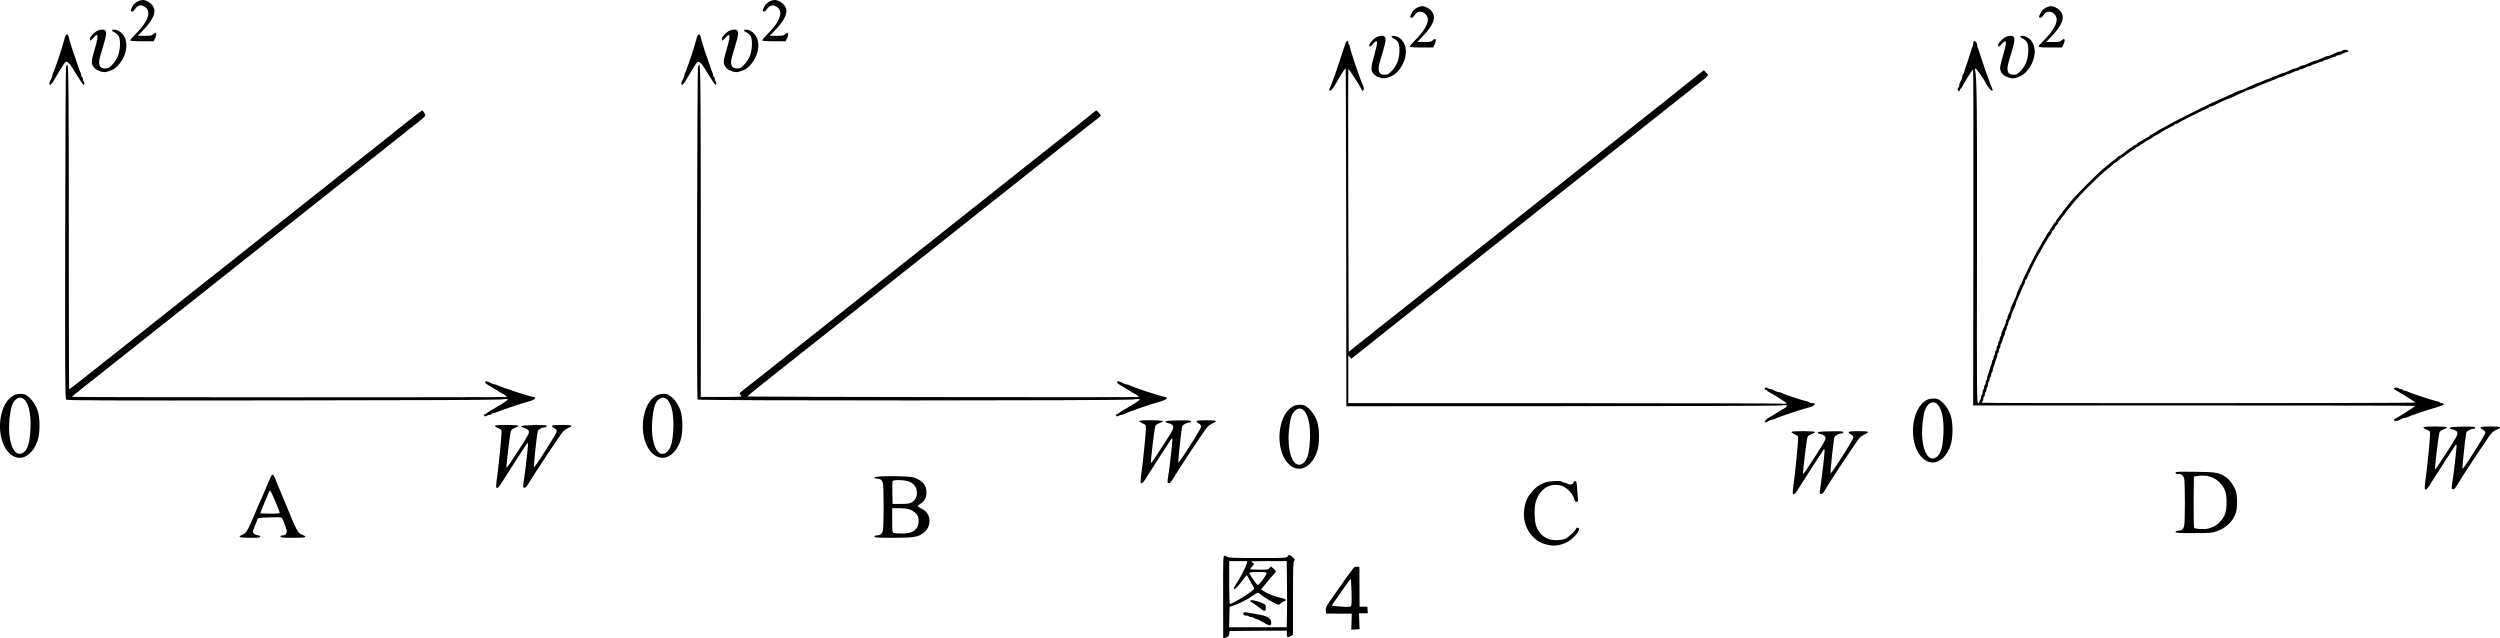 <?xml version="1.0" standalone="no"?>
<!DOCTYPE svg PUBLIC "-//W3C//DTD SVG 20010904//EN"
 "http://www.w3.org/TR/2001/REC-SVG-20010904/DTD/svg10.dtd">
<svg version="1.0" xmlns="http://www.w3.org/2000/svg"
 width="3212.261pt" height="820.124pt" viewBox="0 0 3212.261 820.124"
 preserveAspectRatio="xMidYMid meet">
<g transform="translate(-29.592,927.991) scale(0.1,-0.1)"
fill="#000000" stroke="none">
<g>
<path d="M2055 9256 c-23 -14 -47 -37 -54 -53 -7 -15 -17 -36 -22 -46 -14 -26
20 -36 37 -11 8 10 23 29 35 42 44 46 129 16 148 -54 19 -67 -43 -177 -170
-301 -32 -32 -59 -64 -59 -70 0 -10 37 -13 151 -13 l150 0 21 46 c25 57 12 81
-25 46 -20 -19 -35 -22 -112 -22 l-89 0 56 58 c148 151 189 251 136 328 -28
41 -86 74 -129 74 -19 0 -52 -11 -74 -24z"/>
</g>
<g>
<path d="M10175 9256 c-23 -14 -47 -37 -54 -53 -7 -15 -17 -36 -22 -46 -14
-26 20 -36 37 -11 8 10 23 29 35 42 44 46 129 16 148 -54 19 -67 -43 -177
-170 -301 -32 -32 -59 -64 -59 -70 0 -10 37 -13 151 -13 l150 0 21 46 c25 57
12 81 -25 46 -20 -19 -35 -22 -112 -22 l-89 0 56 58 c148 151 189 251 136 328
-28 41 -86 74 -129 74 -19 0 -52 -11 -74 -24z"/>
</g>
<g>
<path d="M18495 9176 c-23 -14 -47 -37 -54 -53 -7 -15 -17 -36 -22 -46 -14
-26 20 -36 37 -11 8 10 23 29 35 42 44 46 129 16 148 -54 19 -67 -43 -177
-170 -301 -32 -32 -59 -64 -59 -70 0 -10 37 -13 151 -13 l150 0 21 46 c25 57
12 81 -25 46 -20 -19 -35 -22 -112 -22 l-89 0 56 58 c148 151 189 251 136 328
-28 41 -86 74 -129 74 -19 0 -52 -11 -74 -24z"/>
</g>
<g>
<path d="M26575 9176 c-23 -14 -47 -37 -54 -53 -7 -15 -17 -36 -22 -46 -14
-26 20 -36 37 -11 8 10 23 29 35 42 44 46 129 16 148 -54 19 -67 -43 -177
-170 -301 -32 -32 -59 -64 -59 -70 0 -10 37 -13 151 -13 l150 0 21 46 c25 57
12 81 -25 46 -20 -19 -35 -22 -112 -22 l-89 0 56 58 c148 151 189 251 136 328
-28 41 -86 74 -129 74 -19 0 -52 -11 -74 -24z"/>
</g>
<g>
<path d="M1530 8875 c-44 -31 -80 -75 -80 -97 0 -27 14 -22 47 17 61 71 68 35
24 -119 -46 -157 -52 -191 -40 -223 16 -44 48 -71 102 -89 41 -14 56 -14 91
-5 71 21 103 40 143 85 138 156 137 372 -1 441 -33 17 -72 20 -80 6 -3 -5 11
-18 32 -28 58 -30 74 -71 69 -173 -6 -104 -36 -176 -101 -244 -41 -41 -50 -46
-90 -46 -53 0 -76 24 -76 80 0 34 6 58 64 250 28 94 32 140 14 158 -20 20 -80
13 -118 -13z"/>
</g>
<g>
<path d="M9650 8875 c-44 -31 -80 -75 -80 -97 0 -27 14 -22 47 17 61 71 68 35
24 -119 -46 -157 -52 -191 -40 -223 16 -44 48 -71 102 -89 41 -14 56 -14 91
-5 71 21 103 40 143 85 138 156 137 372 -1 441 -33 17 -72 20 -80 6 -3 -5 11
-18 32 -28 58 -30 74 -71 69 -173 -6 -104 -36 -176 -101 -244 -41 -41 -50 -46
-90 -46 -53 0 -76 24 -76 80 0 34 6 58 64 250 28 94 32 140 14 158 -20 20 -80
13 -118 -13z"/>
</g>
<g>
<path d="M1143 8828 c-6 -7 -13 -24 -16 -38 -16 -77 -123 -398 -147 -442 -6
-10 -10 -25 -10 -33 0 -8 -5 -25 -12 -38 -24 -47 -28 -57 -28 -72 0 -32 27
-13 59 44 62 108 132 219 145 230 24 20 49 -1 101 -86 91 -149 127 -203 136
-203 12 0 11 37 -1 45 -5 3 -10 17 -10 31 0 13 -4 24 -10 24 -5 0 -10 9 -10
20 0 11 -4 28 -10 38 -5 9 -16 37 -24 62 -8 25 -27 79 -41 120 -38 104 -76
229 -84 269 -7 37 -22 49 -38 29z"/>
</g>
<g>
<path d="M9263 8828 c-6 -7 -13 -24 -16 -38 -16 -77 -123 -398 -147 -442 -6
-10 -10 -25 -10 -33 0 -8 -5 -25 -12 -38 -24 -47 -28 -57 -28 -72 0 -32 27
-13 59 44 62 108 132 219 145 230 24 20 49 -1 101 -86 91 -149 127 -203 136
-203 12 0 11 37 -1 45 -5 3 -10 17 -10 31 0 13 -4 24 -10 24 -5 0 -10 9 -10
20 0 11 -4 28 -10 38 -5 9 -16 37 -24 62 -8 25 -27 79 -41 120 -38 104 -76
229 -84 269 -7 37 -22 49 -38 29z"/>
</g>
<g>
<path d="M17970 8795 c-44 -31 -80 -75 -80 -97 0 -27 14 -22 47 17 63 73 68
37 19 -138 -48 -168 -49 -200 -11 -246 37 -43 115 -67 169 -52 71 21 103 40
143 85 138 156 137 372 -1 441 -33 17 -72 20 -80 6 -3 -5 11 -18 32 -28 58
-30 74 -71 69 -173 -6 -104 -36 -176 -101 -244 -41 -41 -50 -46 -90 -46 -53 0
-76 24 -76 80 0 34 6 58 64 250 28 94 32 140 14 158 -20 20 -80 13 -118 -13z"/>
</g>
<g>
<path d="M26050 8795 c-44 -31 -80 -75 -80 -97 0 -27 14 -22 47 17 61 71 68
35 24 -119 -46 -157 -52 -191 -40 -223 16 -44 48 -71 102 -89 41 -14 56 -14
91 -5 71 21 103 40 143 85 138 156 137 372 -1 441 -33 17 -72 20 -80 6 -3 -5
11 -18 32 -28 58 -30 74 -71 69 -173 -6 -104 -36 -176 -101 -244 -41 -41 -50
-46 -90 -46 -53 0 -76 24 -76 80 0 34 6 58 64 250 28 94 32 140 14 158 -20 20
-80 13 -118 -13z"/>
</g>
<g>
<path d="M17586 8728 c-7 -18 -42 -121 -76 -228 -35 -107 -66 -199 -69 -205
-4 -5 -13 -28 -20 -50 -13 -42 -27 -78 -42 -107 -5 -9 -5 -19 -1 -22 11 -7 38
16 59 51 44 73 99 166 108 183 16 26 37 51 42 47 2 -2 4 -979 6 -2171 l2
-2166 2715 1 c1493 0 2765 4 2825 8 61 4 114 6 118 3 11 -5 -12 -32 -38 -43
-11 -5 -51 -29 -90 -54 -38 -25 -84 -52 -100 -60 -30 -15 -61 -52 -52 -62 3
-2 14 0 26 6 12 6 30 15 41 21 11 5 27 10 35 10 8 0 23 4 33 10 42 24 356 128
442 148 34 7 71 32 64 43 -3 5 -18 9 -34 9 -16 0 -31 4 -34 9 -3 5 -18 11 -33
14 -52 9 -317 98 -330 110 -3 4 -15 7 -25 7 -10 0 -28 5 -41 12 -48 24 -57 28
-76 28 -11 0 -23 5 -26 10 -10 16 -45 12 -45 -5 0 -8 7 -15 15 -15 8 0 15 -3
15 -7 0 -5 10 -13 23 -19 63 -31 227 -137 227 -146 0 -8 -24 -9 -77 -4 -42 3
-1308 6 -2815 6 l-2738 0 0 307 0 307 20 -22 20 -21 228 181 c125 100 268 214
317 253 110 88 470 372 545 432 30 23 102 80 160 126 151 121 361 287 406 322
21 17 128 102 239 189 110 88 225 179 255 202 30 24 102 81 160 127 160 128
363 289 406 322 21 17 128 102 239 189 110 87 225 179 255 202 30 24 102 81
160 127 161 128 363 289 406 322 21 17 153 121 294 233 140 111 299 237 354
280 181 142 172 129 130 173 l-26 27 -227 -180 c-124 -100 -249 -200 -277
-222 -28 -23 -69 -54 -90 -71 -21 -16 -152 -120 -290 -230 -139 -110 -310
-246 -381 -302 -70 -55 -180 -142 -243 -192 -63 -51 -131 -104 -150 -119 -19
-15 -148 -117 -286 -227 -239 -190 -361 -286 -624 -494 -115 -91 -177 -140
-495 -392 -243 -193 -561 -445 -625 -496 -30 -24 -127 -100 -216 -171 -88 -70
-197 -156 -243 -192 -46 -36 -93 -73 -104 -84 -12 -10 -38 -30 -57 -45 -19
-14 -84 -66 -145 -114 l-110 -88 -5 1813 c-3 997 -2 1817 1 1821 5 7 154 -224
171 -266 4 -10 12 -15 18 -12 12 8 13 39 1 63 -35 69 -171 469 -171 504 0 9
-4 20 -10 23 -5 3 -10 15 -10 25 0 33 -19 32 -34 -2z"/>
</g>
<g>
<path d="M25657 8753 c-4 -3 -7 -17 -7 -30 0 -13 -4 -31 -9 -41 -5 -9 -17 -44
-26 -77 -9 -33 -31 -98 -47 -145 -17 -47 -33 -95 -35 -108 -3 -12 -9 -25 -14
-28 -5 -3 -9 -14 -9 -25 0 -10 -5 -29 -12 -42 -24 -48 -28 -57 -28 -76 0 -11
-4 -23 -10 -26 -16 -10 -12 -45 5 -45 8 0 15 7 15 15 0 8 3 15 8 15 4 0 12 10
18 23 24 49 136 227 142 227 4 0 6 -972 4 -2160 l-3 -2160 2841 0 c1562 0
2840 -2 2840 -5 1 -7 -238 -158 -265 -169 -9 -3 -13 -10 -10 -16 8 -13 40 -13
68 2 47 24 57 28 72 28 8 0 23 4 33 9 31 18 232 86 337 116 33 9 69 21 80 25
11 5 28 11 38 14 22 7 13 26 -13 26 -10 0 -21 4 -24 9 -3 5 -18 11 -33 14 -52
9 -349 107 -385 127 -10 6 -27 10 -38 10 -11 0 -20 5 -20 10 0 6 -11 10 -24
10 -14 0 -28 5 -31 10 -8 13 -52 13 -60 1 -3 -5 7 -16 22 -24 28 -14 114 -67
204 -123 25 -16 45 -32 45 -37 -1 -8 -5556 -10 -5565 -2 -2 3 1 11 7 17 7 7
12 22 12 34 0 13 5 26 10 29 6 3 10 17 10 30 0 13 5 27 10 30 6 3 10 17 10 30
0 13 5 27 10 30 6 3 10 19 10 35 0 16 5 32 10 35 6 3 10 17 10 30 0 13 5 27
10 30 6 3 10 17 10 30 0 13 5 27 10 30 6 3 10 15 10 26 0 10 4 27 9 37 5 9 14
37 21 62 7 25 16 53 21 62 5 10 9 27 9 37 0 11 5 23 10 26 6 3 10 17 10 30 0
13 5 27 10 30 6 3 10 17 10 30 0 13 4 26 8 29 4 3 14 28 22 56 8 28 18 53 22
56 4 3 8 16 8 29 0 13 5 27 10 30 6 3 10 17 10 30 0 13 5 27 10 30 6 3 10 15
10 25 0 11 9 35 20 55 11 20 20 42 20 50 0 9 4 23 9 33 5 9 14 31 21 47 7 17
16 38 21 47 5 10 9 24 9 32 0 8 10 34 21 58 12 23 25 52 29 63 9 23 48 112 61
137 5 10 9 25 9 33 0 8 5 15 10 15 6 0 10 6 10 13 0 11 139 297 150 307 6 6
26 42 54 95 12 22 23 42 26 45 3 3 11 15 18 28 31 55 38 67 55 86 9 11 17 25
17 31 0 7 9 20 20 30 11 10 20 23 20 30 0 7 9 20 20 30 11 10 20 22 20 26 0 5
6 17 14 26 8 10 36 47 63 83 26 36 53 71 60 78 8 8 26 30 41 50 77 104 360
386 465 465 21 16 48 39 62 53 13 13 28 24 32 24 4 0 22 14 40 30 18 17 34 30
37 30 5 0 64 42 116 83 8 7 28 18 43 26 15 8 27 18 27 23 0 4 6 8 13 8 7 0 23
9 35 20 12 11 25 20 30 20 4 0 17 8 28 18 10 10 36 25 56 35 20 10 43 23 50
30 7 7 30 21 50 30 20 10 43 23 50 30 11 10 84 51 165 91 13 6 23 14 23 19 0
4 9 7 19 7 11 0 21 3 23 8 4 10 370 192 386 192 6 0 12 5 12 10 0 6 7 10 15
10 8 0 23 4 33 9 73 38 189 91 198 91 6 0 40 14 75 31 35 18 73 35 84 39 11 4
40 17 63 29 24 11 50 21 57 21 7 0 33 10 57 21 23 12 53 26 66 30 12 5 33 14
47 19 14 6 35 14 48 19 12 4 34 13 50 20 15 6 39 16 55 22 15 6 35 15 44 20
10 5 24 9 33 9 8 0 30 9 50 20 20 11 42 20 50 20 8 0 30 9 50 20 20 11 44 20
55 20 10 0 22 5 25 10 3 6 15 10 25 10 11 0 35 9 55 20 20 11 44 20 55 20 10
0 22 5 25 10 3 6 13 10 21 10 8 0 34 9 56 20 23 11 50 20 59 20 10 0 21 5 24
10 3 6 13 10 21 10 8 0 34 9 56 20 23 11 50 20 59 20 10 0 21 5 24 10 3 6 15
10 25 10 11 0 35 9 55 20 20 11 44 20 55 20 11 0 20 7 20 15 0 17 -65 22 -75
5 -3 -5 -15 -10 -26 -10 -10 0 -27 -4 -37 -9 -9 -5 -30 -14 -47 -21 -16 -7
-38 -16 -47 -21 -10 -5 -25 -9 -33 -9 -8 0 -23 -4 -33 -9 -9 -5 -30 -14 -47
-21 -16 -7 -38 -16 -47 -21 -10 -5 -25 -9 -33 -9 -8 0 -23 -4 -33 -9 -9 -5
-30 -14 -47 -21 -16 -7 -38 -16 -47 -21 -10 -5 -24 -9 -33 -9 -8 0 -30 -9 -50
-20 -20 -11 -42 -20 -50 -20 -9 0 -23 -4 -33 -9 -9 -5 -30 -14 -47 -21 -16 -7
-38 -16 -47 -21 -10 -5 -24 -9 -33 -9 -8 0 -30 -9 -50 -20 -20 -11 -42 -20
-50 -20 -8 0 -30 -9 -50 -20 -20 -11 -42 -20 -50 -20 -8 0 -30 -9 -50 -20 -20
-11 -42 -20 -49 -20 -8 0 -34 -10 -58 -21 -23 -12 -52 -25 -63 -29 -11 -4 -40
-17 -63 -29 -24 -11 -50 -21 -57 -21 -6 0 -41 -14 -76 -31 -35 -18 -73 -35
-84 -39 -11 -4 -51 -22 -90 -40 -38 -18 -79 -36 -90 -40 -60 -23 -583 -287
-595 -300 -3 -3 -31 -18 -63 -34 -31 -15 -63 -33 -70 -39 -6 -7 -33 -23 -59
-36 -27 -13 -48 -28 -48 -33 0 -4 -5 -8 -11 -8 -6 0 -29 -13 -52 -28 -23 -15
-54 -34 -69 -41 -16 -8 -28 -18 -28 -23 0 -4 -6 -8 -13 -8 -7 0 -23 -9 -35
-20 -12 -11 -24 -20 -26 -20 -5 0 -78 -53 -119 -86 -9 -8 -21 -14 -25 -14 -4
0 -20 -13 -37 -28 -16 -15 -46 -39 -65 -52 -19 -13 -42 -31 -50 -40 -8 -8 -33
-29 -55 -45 -51 -38 -372 -360 -411 -411 -16 -21 -35 -45 -42 -52 -7 -8 -25
-30 -40 -50 -15 -21 -29 -39 -32 -42 -3 -3 -17 -21 -30 -40 -14 -19 -32 -44
-42 -54 -10 -11 -18 -26 -18 -33 0 -7 -4 -13 -8 -13 -5 0 -15 -12 -23 -27 -8
-16 -22 -37 -31 -47 -10 -11 -18 -26 -18 -33 0 -7 -4 -13 -8 -13 -5 0 -15 -12
-23 -27 -7 -16 -25 -46 -39 -68 -14 -22 -32 -53 -40 -70 -8 -16 -17 -32 -20
-35 -21 -21 -230 -441 -230 -462 0 -10 -4 -18 -10 -18 -5 0 -10 -7 -10 -15 0
-8 -9 -30 -20 -50 -11 -20 -20 -42 -20 -49 0 -8 -10 -34 -21 -58 -12 -23 -26
-54 -32 -68 -5 -14 -13 -33 -18 -42 -5 -10 -9 -24 -9 -33 0 -8 -9 -30 -20 -50
-11 -20 -20 -44 -20 -55 0 -10 -4 -22 -10 -25 -5 -3 -10 -15 -10 -26 0 -10 -4
-27 -9 -37 -5 -9 -14 -30 -21 -47 -7 -16 -16 -38 -21 -47 -5 -10 -9 -27 -9
-37 0 -11 -4 -23 -10 -26 -5 -3 -10 -17 -10 -30 0 -13 -4 -27 -10 -30 -5 -3
-10 -17 -10 -30 0 -13 -4 -27 -10 -30 -5 -3 -10 -17 -10 -30 0 -13 -4 -27 -10
-30 -5 -3 -10 -17 -10 -30 0 -13 -4 -27 -10 -30 -5 -3 -10 -17 -10 -30 0 -13
-4 -27 -10 -30 -5 -3 -10 -15 -10 -26 0 -10 -4 -27 -9 -37 -5 -9 -14 -37 -21
-62 -7 -25 -16 -53 -21 -62 -5 -10 -9 -29 -9 -42 0 -14 -4 -28 -10 -31 -5 -3
-10 -17 -10 -30 0 -13 -4 -27 -10 -30 -5 -3 -10 -17 -10 -30 0 -13 -4 -27 -10
-30 -5 -3 -10 -19 -10 -35 0 -16 -4 -32 -10 -35 -5 -3 -10 -17 -10 -30 0 -13
-4 -27 -10 -30 -5 -3 -10 -15 -10 -26 0 -11 -7 -19 -17 -19 -17 0 -18 97 -15
1932 3 1821 -1 2261 -25 2347 -4 18 -2 23 8 19 14 -4 108 -139 135 -194 21
-43 71 -100 80 -91 4 4 3 17 -3 30 -6 12 -16 38 -23 57 -7 19 -16 44 -20 55
-33 84 -52 137 -89 255 -24 74 -47 143 -52 152 -5 10 -9 28 -9 41 0 25 -32 62
-43 50z"/>
</g>
<g>
<path d="M1144 8418 c-4 -18 -9 -984 -10 -2145 -3 -1814 -1 -2115 11 -2127 12
-12 401 -14 2767 -11 1717 1 2779 6 2823 12 134 19 124 9 -140 -146 -22 -13
-42 -27 -45 -30 -3 -4 -14 -11 -24 -15 -15 -5 -17 -9 -7 -19 9 -9 16 -9 31 1
11 6 29 12 40 12 11 0 20 5 20 10 0 6 9 10 20 10 11 0 28 4 38 10 36 19 379
134 442 148 57 12 87 52 39 52 -32 0 -417 125 -461 150 -10 6 -25 10 -33 10
-8 0 -24 5 -35 10 -11 6 -29 15 -40 20 -11 6 -27 10 -35 10 -25 0 -17 -26 13
-41 15 -8 64 -38 109 -66 46 -29 86 -53 90 -53 8 -1 53 -36 53 -42 0 -1 -1258
-3 -2795 -3 -1537 0 -2795 3 -2795 6 0 3 51 46 113 94 171 135 340 269 467
370 63 50 205 163 315 250 110 87 223 177 251 199 28 23 66 53 85 67 44 35
318 252 434 344 50 39 180 143 290 230 110 87 223 177 251 199 28 23 66 53 85
67 44 35 318 252 434 344 50 39 180 143 290 230 110 87 223 177 251 199 28 23
66 53 85 67 44 35 318 252 434 344 50 39 180 143 290 230 110 87 223 177 251
199 29 23 88 70 133 104 44 35 81 70 81 78 0 19 -29 64 -41 64 -5 0 -112 -82
-238 -182 -126 -101 -287 -229 -357 -285 -71 -55 -181 -142 -244 -192 -63 -51
-131 -104 -150 -119 -19 -15 -148 -117 -286 -227 -139 -110 -310 -246 -381
-302 -70 -55 -180 -142 -243 -192 -63 -51 -131 -104 -150 -119 -19 -15 -148
-117 -286 -227 -139 -110 -310 -246 -381 -302 -70 -55 -180 -142 -243 -192
-63 -51 -131 -104 -150 -119 -19 -15 -148 -117 -286 -227 -139 -110 -310 -246
-381 -302 -70 -55 -180 -142 -243 -192 -63 -51 -125 -99 -137 -109 -300 -237
-373 -294 -378 -293 -3 1 -6 886 -5 1967 0 1856 -3 2204 -20 2204 -4 0 -11
-15 -16 -32z"/>
</g>
<g>
<path d="M9265 8418 c-12 -52 -18 -4258 -6 -4272 13 -16 5485 -15 5596 1 134
19 124 9 -140 -146 -22 -13 -42 -27 -45 -30 -3 -4 -14 -11 -24 -15 -15 -5 -17
-9 -7 -19 9 -9 16 -9 31 1 11 6 27 12 35 12 8 0 23 4 33 9 58 29 317 120 447
156 106 29 133 55 73 66 -76 15 -403 123 -450 149 -10 6 -25 10 -33 10 -8 0
-24 5 -35 10 -11 6 -29 15 -40 20 -11 6 -27 10 -35 10 -25 0 -17 -26 13 -41
15 -8 64 -38 109 -66 46 -29 86 -53 90 -53 8 -1 53 -36 53 -42 0 -5 -5025 2
-5030 7 -4 4 124 109 315 259 62 49 342 271 391 310 28 23 69 55 90 71 21 17
128 102 239 189 110 87 225 179 255 202 30 24 102 81 160 127 160 128 363 289
406 322 21 17 128 102 239 189 110 87 225 179 255 202 30 24 102 81 160 127
160 128 363 289 406 322 21 17 128 102 239 189 110 87 225 179 255 202 30 24
102 81 160 127 160 128 363 289 406 322 21 17 126 100 234 185 107 86 225 178
262 205 38 28 68 55 68 60 -1 13 -47 65 -58 65 -4 0 -26 -15 -48 -34 -43 -37
-193 -157 -390 -313 -71 -55 -181 -142 -244 -192 -63 -51 -131 -104 -150 -119
-19 -15 -148 -117 -286 -227 -139 -110 -310 -246 -381 -302 -70 -55 -180 -142
-243 -192 -63 -51 -131 -104 -150 -119 -19 -15 -148 -117 -286 -227 -139 -110
-310 -246 -381 -302 -70 -55 -180 -142 -243 -192 -63 -51 -131 -104 -150 -119
-19 -15 -148 -117 -286 -227 -139 -110 -310 -246 -381 -302 -70 -55 -180 -142
-243 -192 -63 -51 -128 -102 -145 -115 -16 -13 -124 -99 -240 -191 -115 -91
-238 -188 -272 -213 -34 -26 -62 -51 -63 -56 0 -5 7 -18 17 -28 16 -17 7 -18
-250 -18 l-267 0 0 2023 c0 1914 -3 2247 -20 2247 -4 0 -11 -15 -15 -32z"/>
</g>
<g>
<path d="M470 4199 c-87 -49 -145 -153 -167 -296 -34 -230 51 -449 194 -497
111 -38 228 51 283 215 31 93 32 287 1 378 -32 94 -90 171 -158 209 -34 18
-113 14 -153 -9z m142 -56 c58 -62 84 -198 75 -382 -9 -173 -36 -260 -92 -297
-117 -77 -205 136 -177 429 6 62 18 135 27 164 31 103 111 145 167 86z"/>
</g>
<g>
<path d="M8730 4199 c-87 -49 -145 -153 -167 -296 -34 -230 51 -449 194 -497
111 -38 228 51 283 215 31 93 32 287 1 378 -32 94 -90 171 -158 209 -34 18
-113 14 -153 -9z m142 -56 c58 -62 84 -198 75 -382 -9 -173 -36 -260 -92 -297
-117 -77 -205 136 -177 429 6 62 18 135 27 164 31 103 111 145 167 86z"/>
</g>
<g>
<path d="M25050 4139 c-87 -49 -145 -153 -167 -296 -34 -230 51 -449 194 -497
111 -38 228 51 283 215 31 93 32 287 1 378 -32 94 -90 171 -158 209 -34 18
-113 14 -153 -9z m142 -56 c58 -62 84 -198 75 -382 -9 -173 -36 -260 -92 -297
-117 -77 -205 136 -177 429 6 62 18 135 27 164 31 103 111 145 167 86z"/>
</g>
<g>
<path d="M16910 4059 c-87 -49 -145 -153 -167 -296 -34 -230 51 -449 194 -497
111 -38 228 51 283 215 31 93 32 287 1 378 -32 94 -90 171 -158 209 -34 18
-113 14 -153 -9z m142 -56 c58 -62 84 -198 75 -382 -9 -173 -36 -260 -92 -297
-117 -77 -205 136 -177 429 6 62 18 135 27 164 31 103 111 145 167 86z"/>
</g>
<g>
<path d="M14935 3871 c-3 -6 15 -19 40 -30 43 -19 45 -21 45 -64 0 -48 -35
-407 -51 -521 -22 -163 -23 -186 -6 -186 9 0 27 17 40 38 141 222 333 520 343
532 12 12 14 10 14 -17 0 -33 -34 -335 -51 -443 -16 -107 -16 -105 6 -107 15
-2 29 13 59 65 59 102 405 623 435 655 14 16 45 37 68 47 72 32 54 40 -82 40
-134 0 -154 -9 -95 -42 17 -9 30 -25 30 -35 0 -19 -37 -82 -190 -322 -52 -82
-98 -146 -103 -142 -6 7 35 402 48 459 6 24 57 52 95 52 11 0 20 7 20 15 0 13
-22 15 -162 13 -115 -2 -162 -6 -165 -15 -3 -7 8 -15 24 -18 52 -12 70 -23 75
-50 4 -21 -19 -64 -119 -218 -138 -214 -163 -250 -169 -245 -7 8 46 447 57
472 8 16 27 30 52 39 23 7 43 19 45 25 5 15 -294 17 -303 3z"/>
</g>
<g>
<path d="M6655 3810 c-3 -6 14 -19 39 -30 45 -19 46 -21 46 -63 0 -48 -35
-408 -51 -521 -22 -163 -23 -186 -6 -186 9 0 27 17 40 38 141 222 333 520 343
532 12 12 14 10 14 -17 0 -33 -34 -335 -51 -443 -16 -107 -16 -105 6 -107 15
-2 29 13 59 65 59 102 405 623 435 655 14 16 45 37 68 47 72 32 54 40 -82 40
-134 0 -154 -9 -95 -42 17 -9 30 -25 30 -35 0 -19 -37 -82 -190 -322 -52 -82
-98 -146 -103 -142 -6 7 35 402 48 459 6 24 57 52 95 52 11 0 20 7 20 15 0 13
-22 15 -162 13 -172 -3 -204 -13 -121 -39 37 -11 48 -20 54 -41 6 -24 -10 -54
-117 -220 -139 -215 -164 -251 -170 -246 -7 8 46 447 57 472 8 16 27 30 52 39
23 7 43 19 45 25 5 15 -294 17 -303 2z"/>
</g>
<g>
<path d="M31435 3790 c-3 -6 14 -19 39 -30 45 -19 46 -21 46 -63 0 -48 -35
-408 -51 -521 -22 -163 -23 -186 -6 -186 9 0 27 17 40 38 141 222 333 520 343
532 12 12 14 10 14 -17 0 -33 -34 -335 -51 -443 -16 -107 -16 -105 6 -107 15
-2 29 13 59 65 59 102 405 623 435 655 14 16 45 37 68 47 72 32 54 40 -82 40
-134 0 -154 -9 -95 -42 17 -9 30 -25 30 -35 0 -19 -37 -82 -190 -322 -52 -82
-98 -146 -103 -142 -6 7 35 402 48 459 6 24 57 52 95 52 11 0 20 7 20 15 0 13
-22 15 -162 13 -115 -2 -162 -6 -165 -15 -3 -7 8 -15 24 -18 52 -12 70 -23 75
-50 4 -21 -19 -64 -119 -218 -138 -214 -163 -250 -169 -245 -7 8 46 447 57
472 8 16 27 30 52 39 23 7 43 19 45 25 5 15 -294 17 -303 2z"/>
</g>
<g>
<path d="M23315 3730 c-3 -6 14 -19 39 -30 45 -19 46 -21 46 -63 0 -48 -35
-408 -51 -521 -22 -163 -23 -186 -6 -186 9 0 27 17 40 38 141 222 333 520 343
532 12 12 14 10 14 -17 0 -33 -34 -335 -51 -443 -16 -107 -16 -105 6 -107 15
-2 29 13 59 65 59 102 405 623 435 655 14 16 45 37 68 47 72 32 54 40 -82 40
-134 0 -154 -9 -95 -42 17 -9 30 -25 30 -35 0 -19 -37 -82 -190 -322 -52 -82
-98 -146 -103 -142 -6 7 35 402 48 459 6 24 57 52 95 52 11 0 20 7 20 15 0 13
-22 15 -162 13 -115 -2 -162 -6 -165 -15 -3 -7 8 -15 24 -18 52 -12 70 -23 75
-50 4 -21 -19 -64 -119 -218 -138 -214 -163 -250 -169 -245 -7 8 46 447 57
472 8 16 27 30 52 39 23 7 43 19 45 25 5 15 -294 17 -303 2z"/>
</g>
<g>
<path d="M28250 3206 c0 -11 10 -16 31 -16 45 0 67 -16 79 -58 13 -47 13 -565
0 -611 -12 -42 -36 -60 -77 -61 -23 0 -33 -5 -33 -15 0 -13 32 -15 228 -15
205 0 235 2 293 21 127 42 220 131 255 245 19 63 19 205 0 268 -21 68 -77 149
-128 184 -89 61 -119 66 -395 70 -224 3 -253 1 -253 -12z m431 -47 c69 -22 97
-39 141 -86 64 -69 83 -126 83 -248 0 -122 -19 -179 -83 -248 -46 -48 -74 -65
-146 -87 -43 -14 -171 -9 -187 7 -5 5 -8 140 -7 333 l3 324 25 7 c40 11 134
10 171 -2z"/>
</g>
<g>
<path d="M3783 3168 c-5 -7 -18 -33 -27 -58 -17 -43 -90 -213 -142 -328 -13
-29 -24 -55 -24 -57 0 -2 -11 -28 -24 -57 -13 -29 -36 -82 -52 -118 -42 -96
-62 -124 -106 -142 -65 -28 -38 -38 103 -38 108 0 129 2 129 15 0 8 -9 15 -21
15 -23 0 -60 18 -70 33 -8 11 3 50 31 112 9 22 20 50 24 61 6 20 15 22 154 26
101 4 150 2 158 -6 18 -18 64 -144 64 -176 0 -31 -22 -50 -59 -50 -12 0 -21
-7 -21 -15 0 -13 24 -15 160 -15 123 0 160 3 160 13 0 7 -19 19 -42 27 -56 19
-65 37 -218 410 -156 379 -148 360 -159 360 -5 0 -13 -6 -18 -12z m51 -332
c31 -72 56 -136 56 -143 0 -10 -29 -13 -125 -13 -69 0 -125 3 -125 7 0 4 22
59 49 122 27 64 55 129 61 145 6 17 14 26 20 20 5 -5 34 -67 64 -138z"/>
</g>
<g>
<path d="M11530 3145 c0 -10 10 -15 31 -15 45 0 67 -16 79 -58 13 -47 13 -565
0 -611 -12 -42 -36 -60 -77 -61 -23 0 -33 -5 -33 -15 0 -13 33 -15 241 -15
266 0 315 8 387 60 114 82 107 250 -13 310 -28 14 -53 29 -57 35 -4 5 10 18
30 30 57 32 82 77 82 147 0 94 -50 154 -160 192 -65 23 -510 24 -510 1z m455
-56 c57 -27 87 -69 92 -128 5 -57 -20 -108 -68 -136 -28 -17 -52 -20 -139 -20
l-105 0 -3 140 c-1 76 0 145 2 152 9 23 167 17 221 -8z m-4 -354 c51 -17 96
-55 110 -92 16 -44 11 -108 -13 -143 -38 -55 -89 -75 -193 -75 -49 0 -98 3
-107 7 -16 7 -18 24 -18 163 l0 155 88 0 c53 0 106 -6 133 -15z"/>
</g>
<g>
<path d="M20150 3081 c-75 -29 -103 -47 -151 -98 -73 -77 -104 -141 -119 -251
-26 -194 86 -386 256 -440 110 -35 189 -29 293 21 73 35 173 149 156 177 -7
12 -35 13 -35 2 0 -20 -95 -112 -135 -131 -62 -29 -177 -29 -240 0 -61 29
-111 83 -137 149 -30 74 -32 258 -5 336 56 160 184 235 330 192 60 -18 139
-99 157 -161 12 -39 18 -47 35 -45 14 2 19 9 17 23 -1 11 -6 69 -10 130 -6 95
-9 110 -25 113 -12 2 -20 -4 -24 -17 -7 -28 -37 -35 -75 -17 -17 9 -39 16 -49
16 -10 0 -21 5 -24 10 -10 17 -165 10 -215 -9z"/>
</g>
<g>
<path d="M16840 2130 c-10 -19 -21 -20 -383 -20 -313 0 -376 2 -393 15 -10 8
-27 15 -36 15 -15 0 -17 -39 -16 -531 l1 -530 26 6 c37 9 49 23 53 57 l3 30
368 3 367 2 0 -38 c0 -21 4 -41 10 -44 13 -8 70 22 70 38 0 6 0 216 0 466 0
383 2 456 14 470 17 18 8 35 -34 64 -31 22 -37 21 -50 -3z m-525 -92 c-8 -39
-95 -206 -136 -262 -28 -39 -37 -66 -21 -66 12 0 73 68 116 128 21 28 39 52
42 52 2 0 16 -24 30 -52 15 -29 35 -65 45 -80 11 -14 19 -33 19 -42 0 -24
-272 -196 -311 -196 -5 0 -9 115 -9 275 l0 275 116 0 116 0 -7 -32z m517 -235
c2 -148 2 -339 0 -425 l-3 -158 -370 0 -370 0 3 131 3 131 55 19 c82 28 188
84 248 129 30 23 58 37 65 33 7 -4 35 -23 62 -44 55 -41 180 -109 199 -109 7
0 21 9 30 19 10 11 29 22 42 25 36 9 24 29 -22 39 -94 19 -189 56 -247 95
l-28 19 61 74 c33 41 76 91 95 112 19 20 35 41 35 46 0 5 -14 21 -32 36 l-32
27 -17 -21 c-16 -19 -27 -21 -133 -21 -64 0 -116 4 -116 9 0 5 11 19 25 32 31
30 31 35 -2 53 -26 14 -7 15 209 16 l237 0 3 -267z m-262 110 c-1 -25 -99
-155 -113 -150 -15 4 -107 137 -107 154 0 10 26 13 110 13 98 0 110 -2 110
-17z"/>
<g>
<path d="M16360 1561 c0 -5 10 -16 23 -22 12 -7 50 -34 84 -60 78 -61 93 -62
93 -8 0 39 -2 41 -53 64 -63 27 -147 43 -147 26z"/>
</g>
<g>
<path d="M16273 1404 c-8 -21 6 -34 37 -34 16 0 32 -4 35 -10 3 -5 17 -10 30
-10 13 0 26 -4 29 -9 3 -4 18 -11 33 -14 16 -3 59 -24 96 -47 75 -45 97 -46
97 -3 0 61 -47 89 -195 113 -38 6 -89 15 -113 19 -33 7 -45 5 -49 -5z"/>
</g>
</g>
<g>
<path d="M17680 1973 c-24 -31 -96 -130 -251 -351 -93 -132 -100 -146 -97
-184 l3 -42 165 -1 165 0 -3 -103 -4 -103 54 3 53 3 -3 103 -4 102 57 0 56 0
-3 43 -3 42 -50 0 -50 0 -1 255 -1 255 -30 3 c-24 2 -36 -3 -53 -25z m-18
-300 c3 -121 1 -172 -7 -181 -10 -11 -37 -12 -129 -6 -64 3 -116 10 -116 14 0
4 19 34 43 66 24 33 76 107 117 167 41 59 77 107 81 107 4 0 9 -75 11 -167z"/>
</g>
</g>
</svg>
